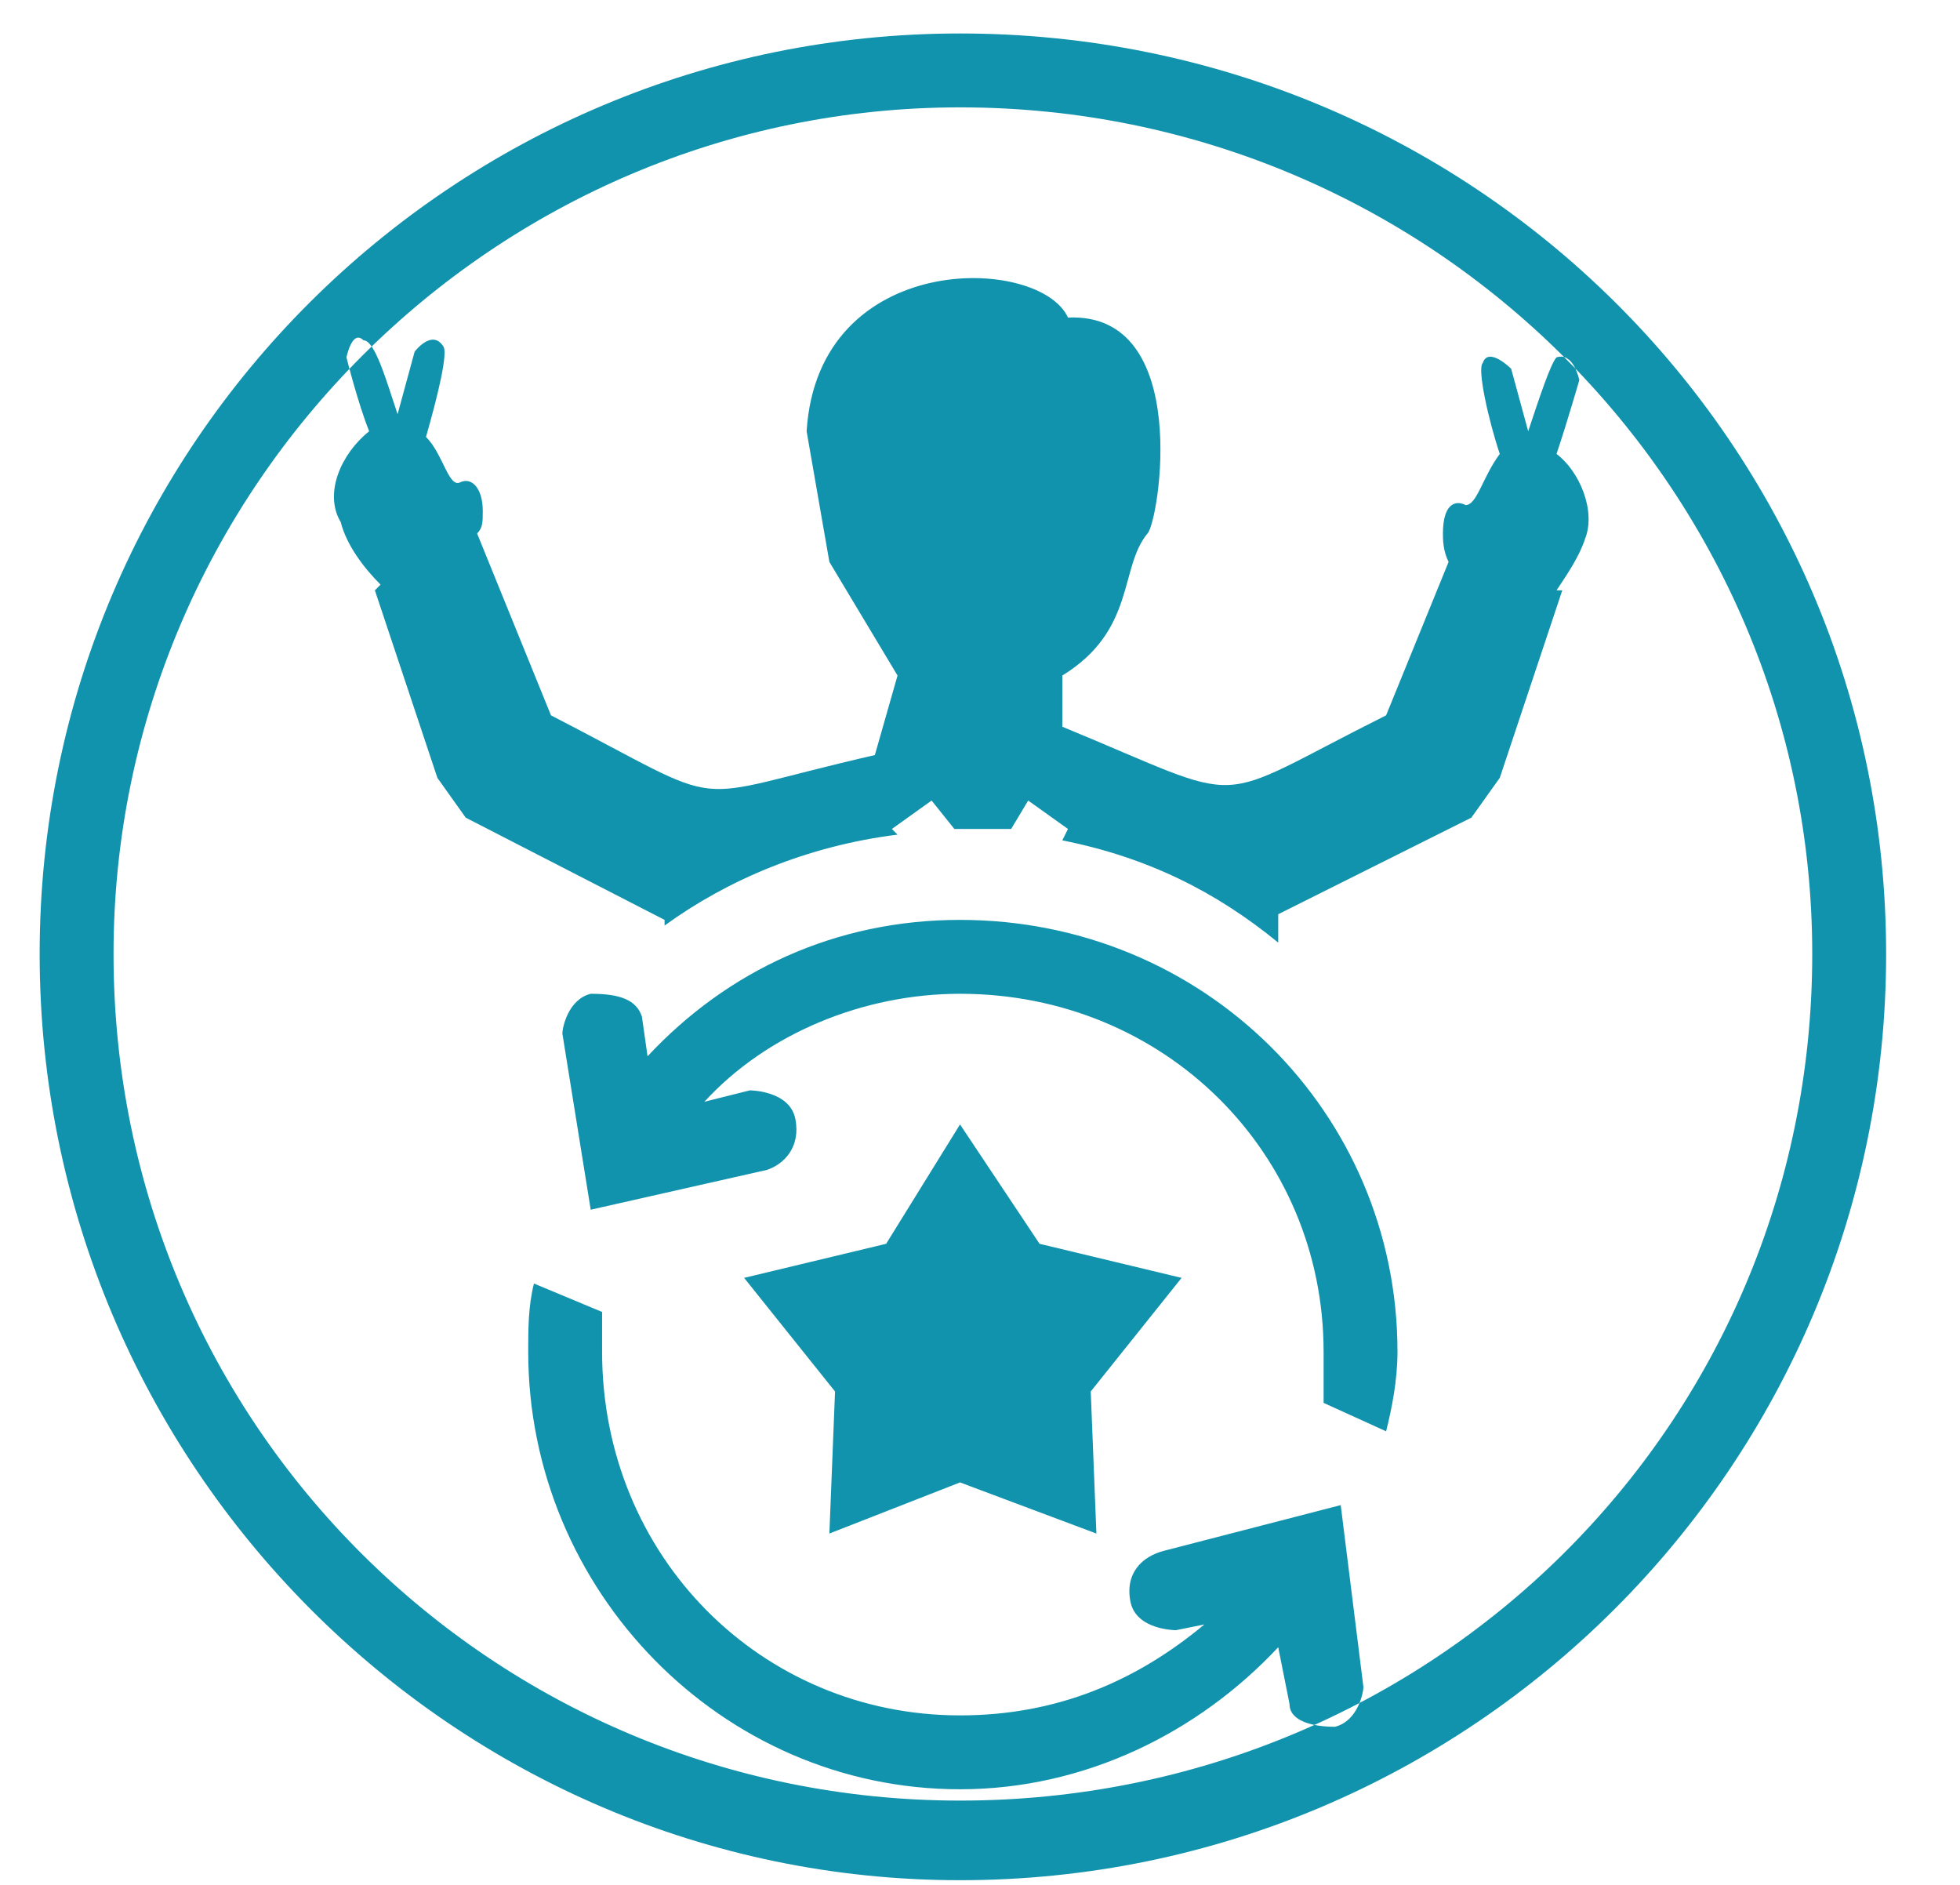 <svg width="26" height="25" viewBox="0 0 26 25" fill="none" xmlns="http://www.w3.org/2000/svg">
<path fill-rule="evenodd" clip-rule="evenodd" d="M12.735 1.424C18.99 1.424 24.04 6.473 24.04 12.653C24.04 18.908 18.99 23.882 12.735 23.882C6.555 23.882 1.506 18.908 1.506 12.653C1.506 6.473 6.555 1.424 12.735 1.424ZM12.735 0.444C19.518 0.444 25.02 5.87 25.02 12.653C25.02 19.436 19.518 24.938 12.735 24.938C6.028 24.938 0.526 19.436 0.526 12.653C0.526 5.87 6.028 0.444 12.735 0.444ZM16.956 12.502V12.126L19.518 10.845L19.895 10.317L20.724 7.83H20.648C20.799 7.604 20.95 7.378 21.025 7.151C21.176 6.775 20.95 6.247 20.648 6.021C20.799 5.569 20.95 5.041 20.95 5.041C20.95 5.041 20.875 4.665 20.648 4.74C20.573 4.815 20.422 5.268 20.272 5.72L20.046 4.891C20.046 4.891 19.744 4.589 19.669 4.815C19.593 4.891 19.744 5.569 19.895 6.021C19.669 6.322 19.593 6.699 19.443 6.699C19.292 6.624 19.141 6.699 19.141 7.076C19.141 7.152 19.141 7.302 19.216 7.453L18.387 9.488C15.976 10.694 16.654 10.694 14.092 9.639V8.96C15.071 8.357 14.845 7.528 15.222 7.076C15.373 6.926 15.825 4.137 14.167 4.212C13.79 3.383 10.851 3.308 10.7 5.72L11.002 7.453L11.906 8.96L11.605 10.015C8.967 10.618 9.796 10.769 7.309 9.488L6.329 7.076C6.404 7.001 6.404 6.925 6.404 6.775C6.404 6.473 6.254 6.323 6.103 6.398C5.952 6.473 5.877 6.021 5.651 5.795C5.802 5.267 5.952 4.664 5.877 4.589C5.726 4.363 5.5 4.665 5.5 4.665L5.274 5.494C5.123 5.041 4.973 4.514 4.822 4.514C4.671 4.363 4.596 4.74 4.596 4.74C4.596 4.74 4.746 5.343 4.897 5.72C4.52 6.021 4.294 6.549 4.52 6.925C4.596 7.227 4.822 7.528 5.048 7.754L4.973 7.83L5.802 10.317L6.178 10.845L8.816 12.201V12.276C9.645 11.674 10.7 11.221 11.906 11.07L11.831 10.995L12.358 10.618L12.66 10.995H12.735C12.961 10.995 13.187 10.995 13.413 10.995L13.639 10.618L14.167 10.995L14.092 11.146C15.222 11.372 16.127 11.824 16.956 12.502ZM17.106 22.601L16.956 21.848C15.9 22.978 14.393 23.732 12.735 23.732C9.57 23.732 7.007 21.094 7.007 17.929C7.007 17.627 7.007 17.326 7.083 17.024L7.987 17.401C7.987 17.627 7.987 17.778 7.987 17.929C7.987 20.642 10.097 22.752 12.735 22.752C14.016 22.752 15.071 22.3 15.976 21.546L15.599 21.622C15.599 21.622 15.071 21.622 14.996 21.245C14.921 20.868 15.147 20.642 15.448 20.567L17.785 19.963L18.086 22.375C18.086 22.451 18.011 22.828 17.709 22.903C17.408 22.903 17.106 22.827 17.106 22.601ZM12.735 14.914L13.79 16.497L15.674 16.949L14.469 18.456L14.544 20.34L12.735 19.662L11.002 20.34L11.077 18.456L9.871 16.949L11.755 16.497L12.735 14.914ZM12.735 12.201C15.976 12.201 18.538 14.764 18.538 17.929C18.538 18.306 18.463 18.682 18.387 18.984L17.558 18.607C17.558 18.381 17.558 18.155 17.558 17.929C17.558 15.291 15.448 13.181 12.735 13.181C11.454 13.181 10.173 13.708 9.344 14.613L9.947 14.462C9.947 14.462 10.474 14.462 10.55 14.839C10.625 15.216 10.399 15.442 10.173 15.517L7.836 16.045L7.46 13.708C7.46 13.633 7.535 13.256 7.836 13.181C8.213 13.181 8.439 13.256 8.515 13.482L8.59 14.01C9.645 12.879 11.077 12.201 12.735 12.201Z" fill="#1193AD"/>
</svg>